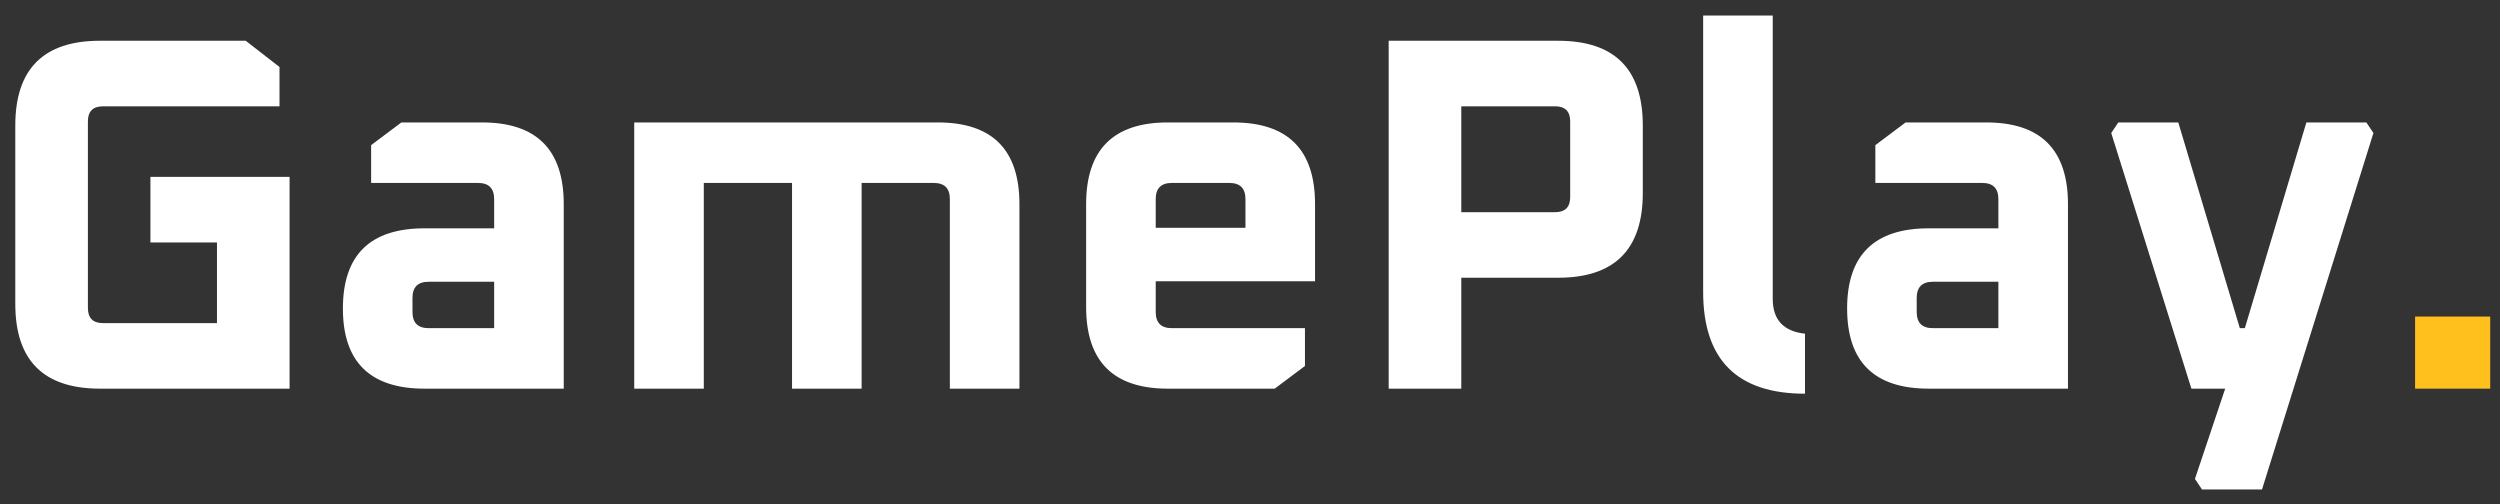 <svg width="119" height="24" viewBox="0 0 119 24" fill="none" xmlns="http://www.w3.org/2000/svg">
<rect x="0" y="0" width="119" height="24" fill="#333333" stroke="none"/>
<g id="Frame" clip-path="url(#clip0_1_344)">
<path id="Vector" d="M0.728 14.468V5.972C0.728 3.284 2.072 1.94 4.76 1.94H11.696L13.304 3.188V5.06H4.904C4.424 5.06 4.184 5.3 4.184 5.78V14.66C4.184 15.14 4.424 15.38 4.904 15.38H10.328V11.54H7.16V8.42H13.784V18.5H4.76C2.072 18.5 0.728 17.156 0.728 14.468ZM20.21 18.5C17.618 18.5 16.322 17.228 16.322 14.684C16.322 12.14 17.618 10.868 20.21 10.868H23.522V9.476C23.522 8.964 23.266 8.708 22.754 8.708H17.666V6.908L19.106 5.828H22.946C25.538 5.828 26.834 7.124 26.834 9.716V18.5H20.21ZM19.634 14.852C19.634 15.364 19.89 15.62 20.402 15.62H23.522V13.412H20.402C19.89 13.412 19.634 13.668 19.634 14.18V14.852ZM30.189 18.5V5.828H44.637C47.229 5.828 48.525 7.124 48.525 9.716V18.5H45.213V9.476C45.213 8.964 44.957 8.708 44.445 8.708H41.013V18.5H37.701V8.708H33.501V18.5H30.189ZM51.7 14.612V9.716C51.7 7.124 52.996 5.828 55.588 5.828H58.708C61.3 5.828 62.596 7.124 62.596 9.716V13.388H55.012V14.852C55.012 15.364 55.268 15.62 55.78 15.62H62.116V17.42L60.676 18.5H55.588C52.996 18.5 51.7 17.204 51.7 14.612ZM55.012 10.844H59.284V9.476C59.284 8.964 59.028 8.708 58.516 8.708H55.78C55.268 8.708 55.012 8.964 55.012 9.476V10.844ZM66.101 18.5V1.94H74.165C76.853 1.94 78.197 3.284 78.197 5.972V9.188C78.197 11.876 76.853 13.22 74.165 13.22H69.557V18.5H66.101ZM69.557 10.1H74.021C74.501 10.1 74.741 9.86 74.741 9.38V5.78C74.741 5.3 74.501 5.06 74.021 5.06H69.557V10.1ZM81.07 13.892V0.74H84.382V14.228C84.382 15.22 84.894 15.772 85.918 15.884V18.74C82.686 18.74 81.07 17.124 81.07 13.892ZM91.811 18.5C89.219 18.5 87.923 17.228 87.923 14.684C87.923 12.14 89.219 10.868 91.811 10.868H95.123V9.476C95.123 8.964 94.867 8.708 94.355 8.708H89.267V6.908L90.707 5.828H94.547C97.139 5.828 98.435 7.124 98.435 9.716V18.5H91.811ZM91.235 14.852C91.235 15.364 91.491 15.62 92.003 15.62H95.123V13.412H92.003C91.491 13.412 91.235 13.668 91.235 14.18V14.852ZM100.495 6.332L100.831 5.828H103.687L106.615 15.62H106.855L109.783 5.828H112.639L112.975 6.332L107.671 23.3H104.815L104.479 22.796L105.919 18.5H104.311L100.495 6.332Z" fill="white"/>
<path id="Vector_2" d="M114.958 18.5V15.068H118.534V18.5H114.958Z" fill="#FFC01D"/>
</g>
<defs>
<clipPath id="clip0_1_344">
<rect width="119" height="23" fill="white" transform="translate(0 0.5)"/>
</clipPath>
</defs>
</svg>
